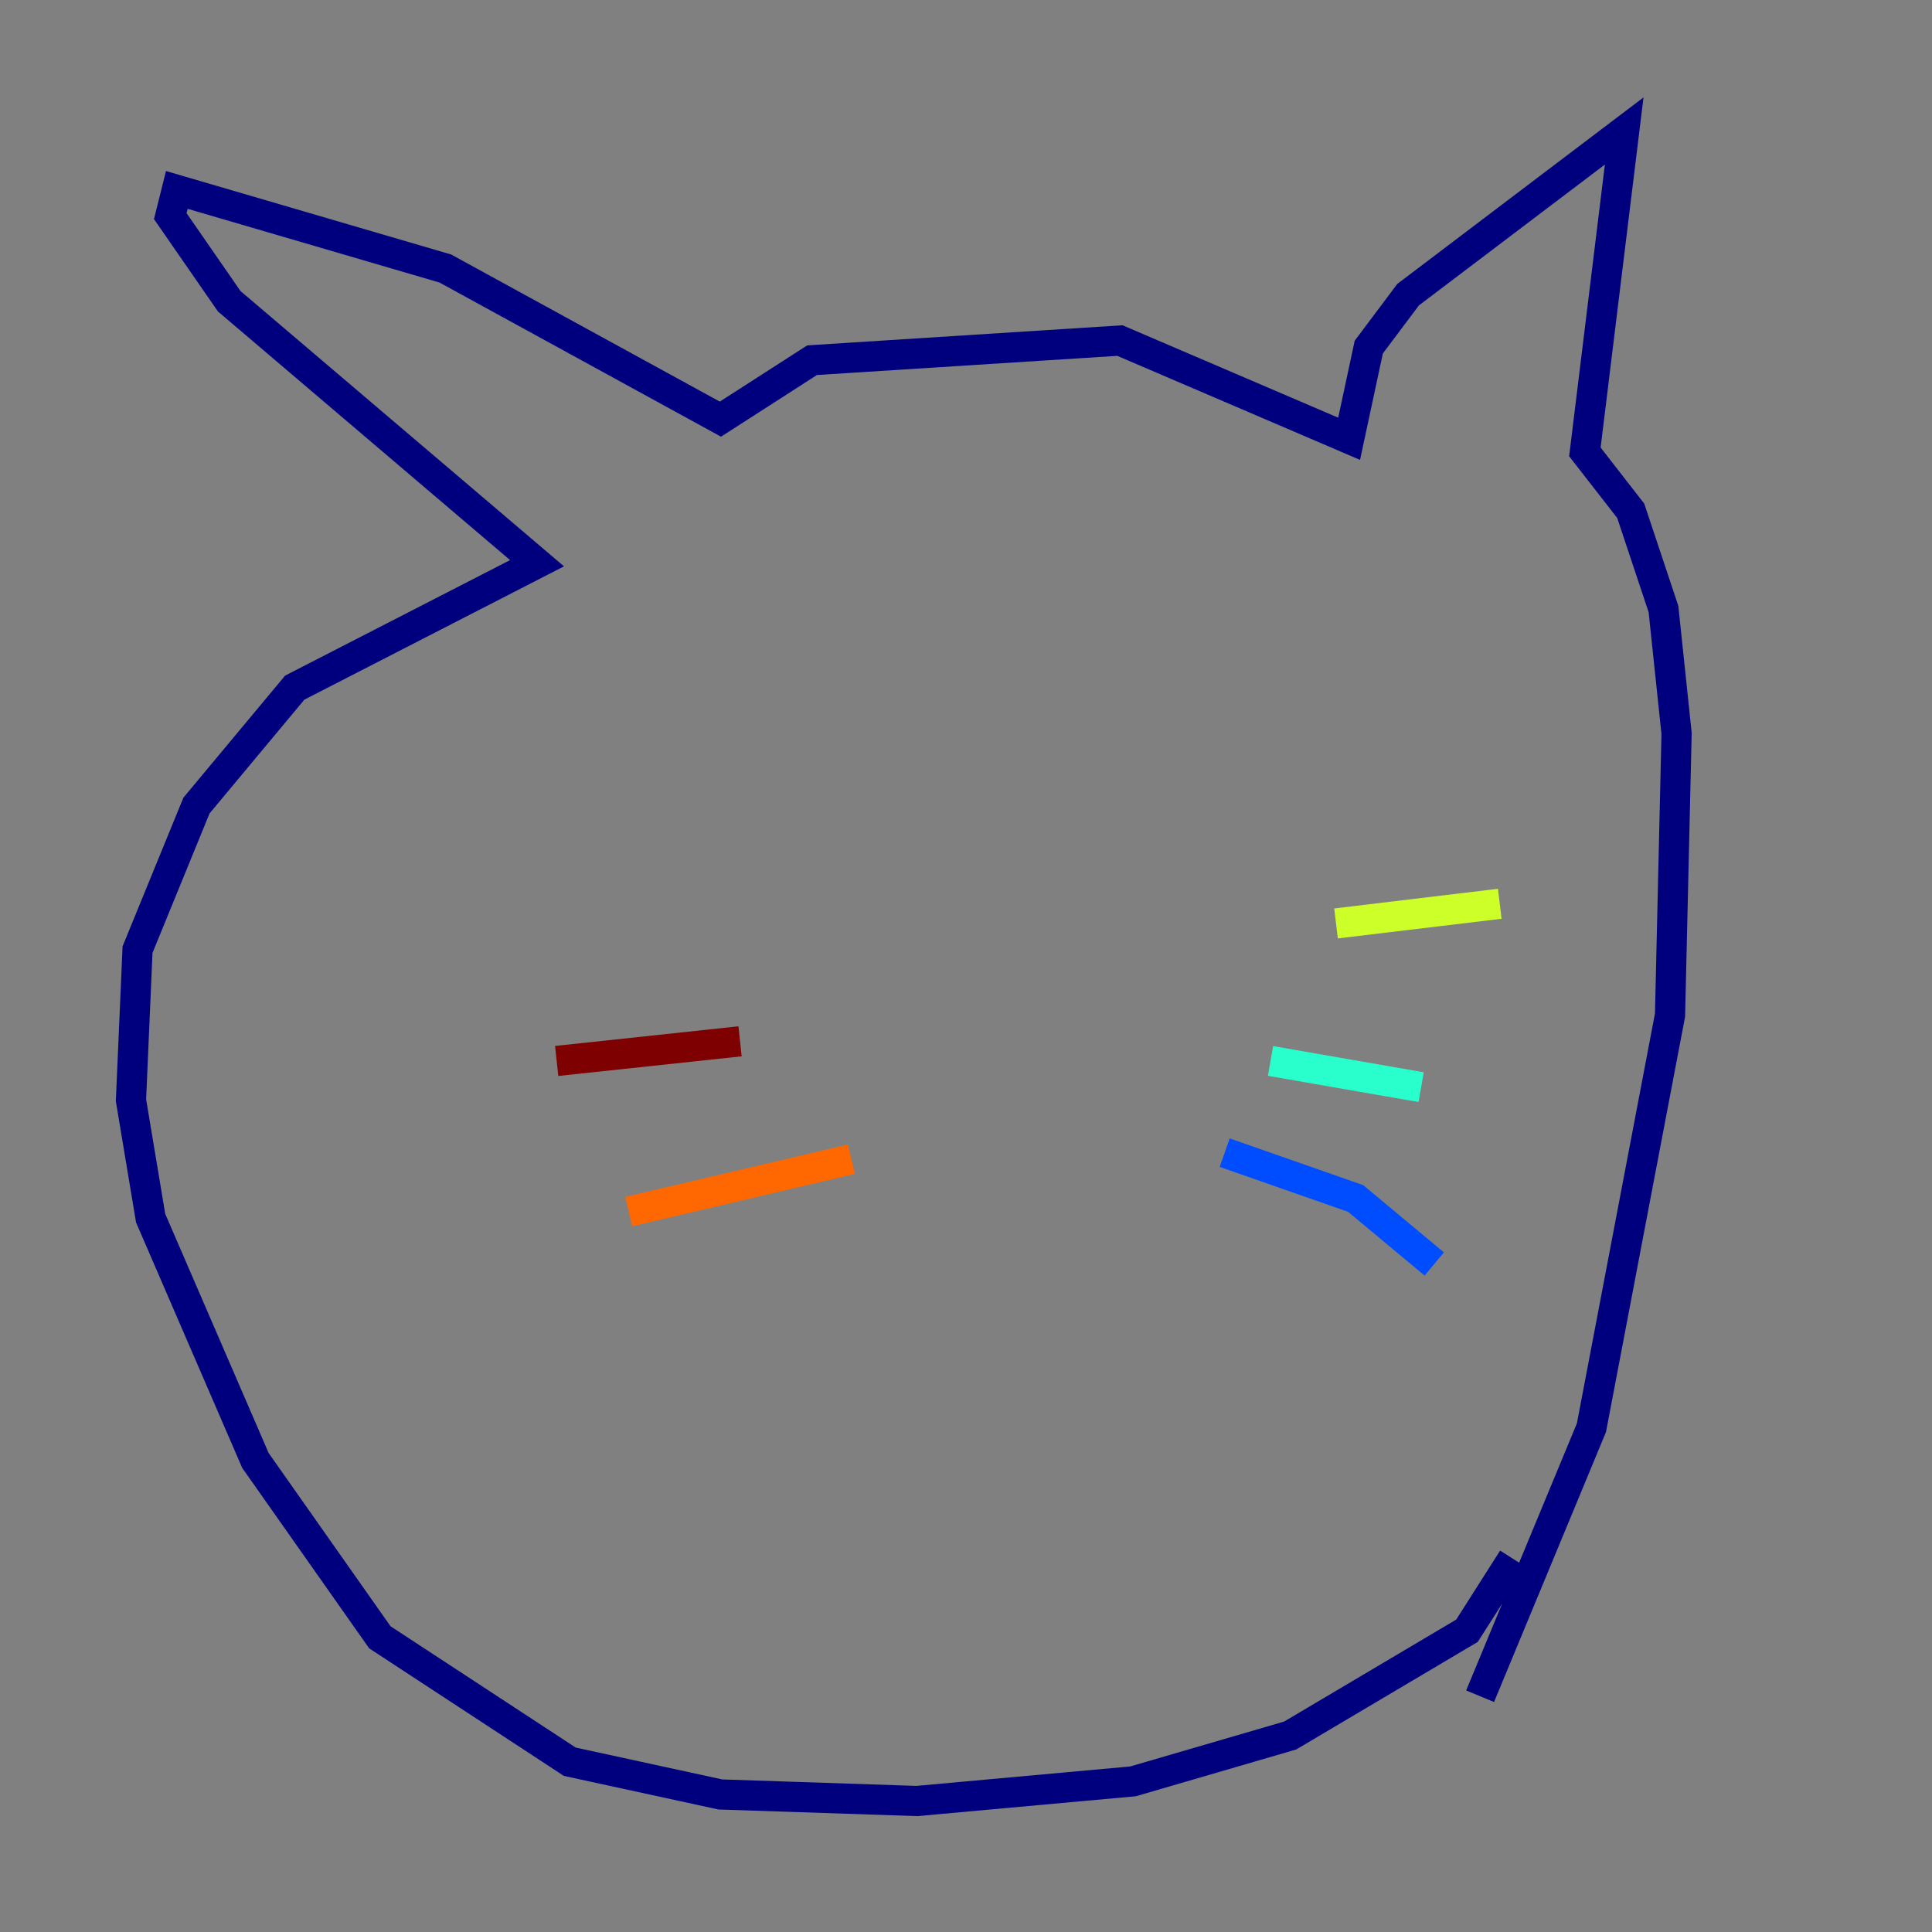<?xml version="1.0" encoding="utf-8" ?>
<svg baseProfile="tiny" height="128" version="1.2" viewBox="0,0,128,128" width="128" xmlns="http://www.w3.org/2000/svg" xmlns:ev="http://www.w3.org/2001/xml-events" xmlns:xlink="http://www.w3.org/1999/xlink"><rect x="0" y="0" width="128" height="128" fill="#808080" stroke="none"/><defs /><polyline fill="none" points="100.231,103.268 97.193,108.041 85.478,114.983 75.064,118.02 60.746,119.322 47.729,118.888 37.749,116.719 25.166,108.475 16.922,96.759 9.98,80.705 8.678,72.895 9.112,62.915 13.017,53.37 19.525,45.559 35.58,37.315 15.186,19.959 11.281,14.319 11.715,12.583 29.505,17.79 47.729,27.77 53.803,23.864 74.197,22.563 89.383,29.071 90.685,22.997 93.288,19.525 107.607,8.678 105.003,29.939 108.041,33.844 110.21,40.352 111.078,48.597 110.644,67.254 105.437,94.59 98.061,112.38" stroke="#00007f" stroke-width="2" /><polyline fill="none" points="81.139,76.366 89.817,79.403 95.024,83.742" stroke="#004cff" stroke-width="2" /><polyline fill="none" points="84.176,70.291 94.156,72.027" stroke="#29ffcd" stroke-width="2" /><polyline fill="none" points="88.515,61.18 99.363,59.878" stroke="#cdff29" stroke-width="2" /><polyline fill="none" points="56.407,76.8 41.654,80.271" stroke="#ff6700" stroke-width="2" /><polyline fill="none" points="49.031,68.99 36.881,70.291" stroke="#7f0000" stroke-width="2" /></svg>